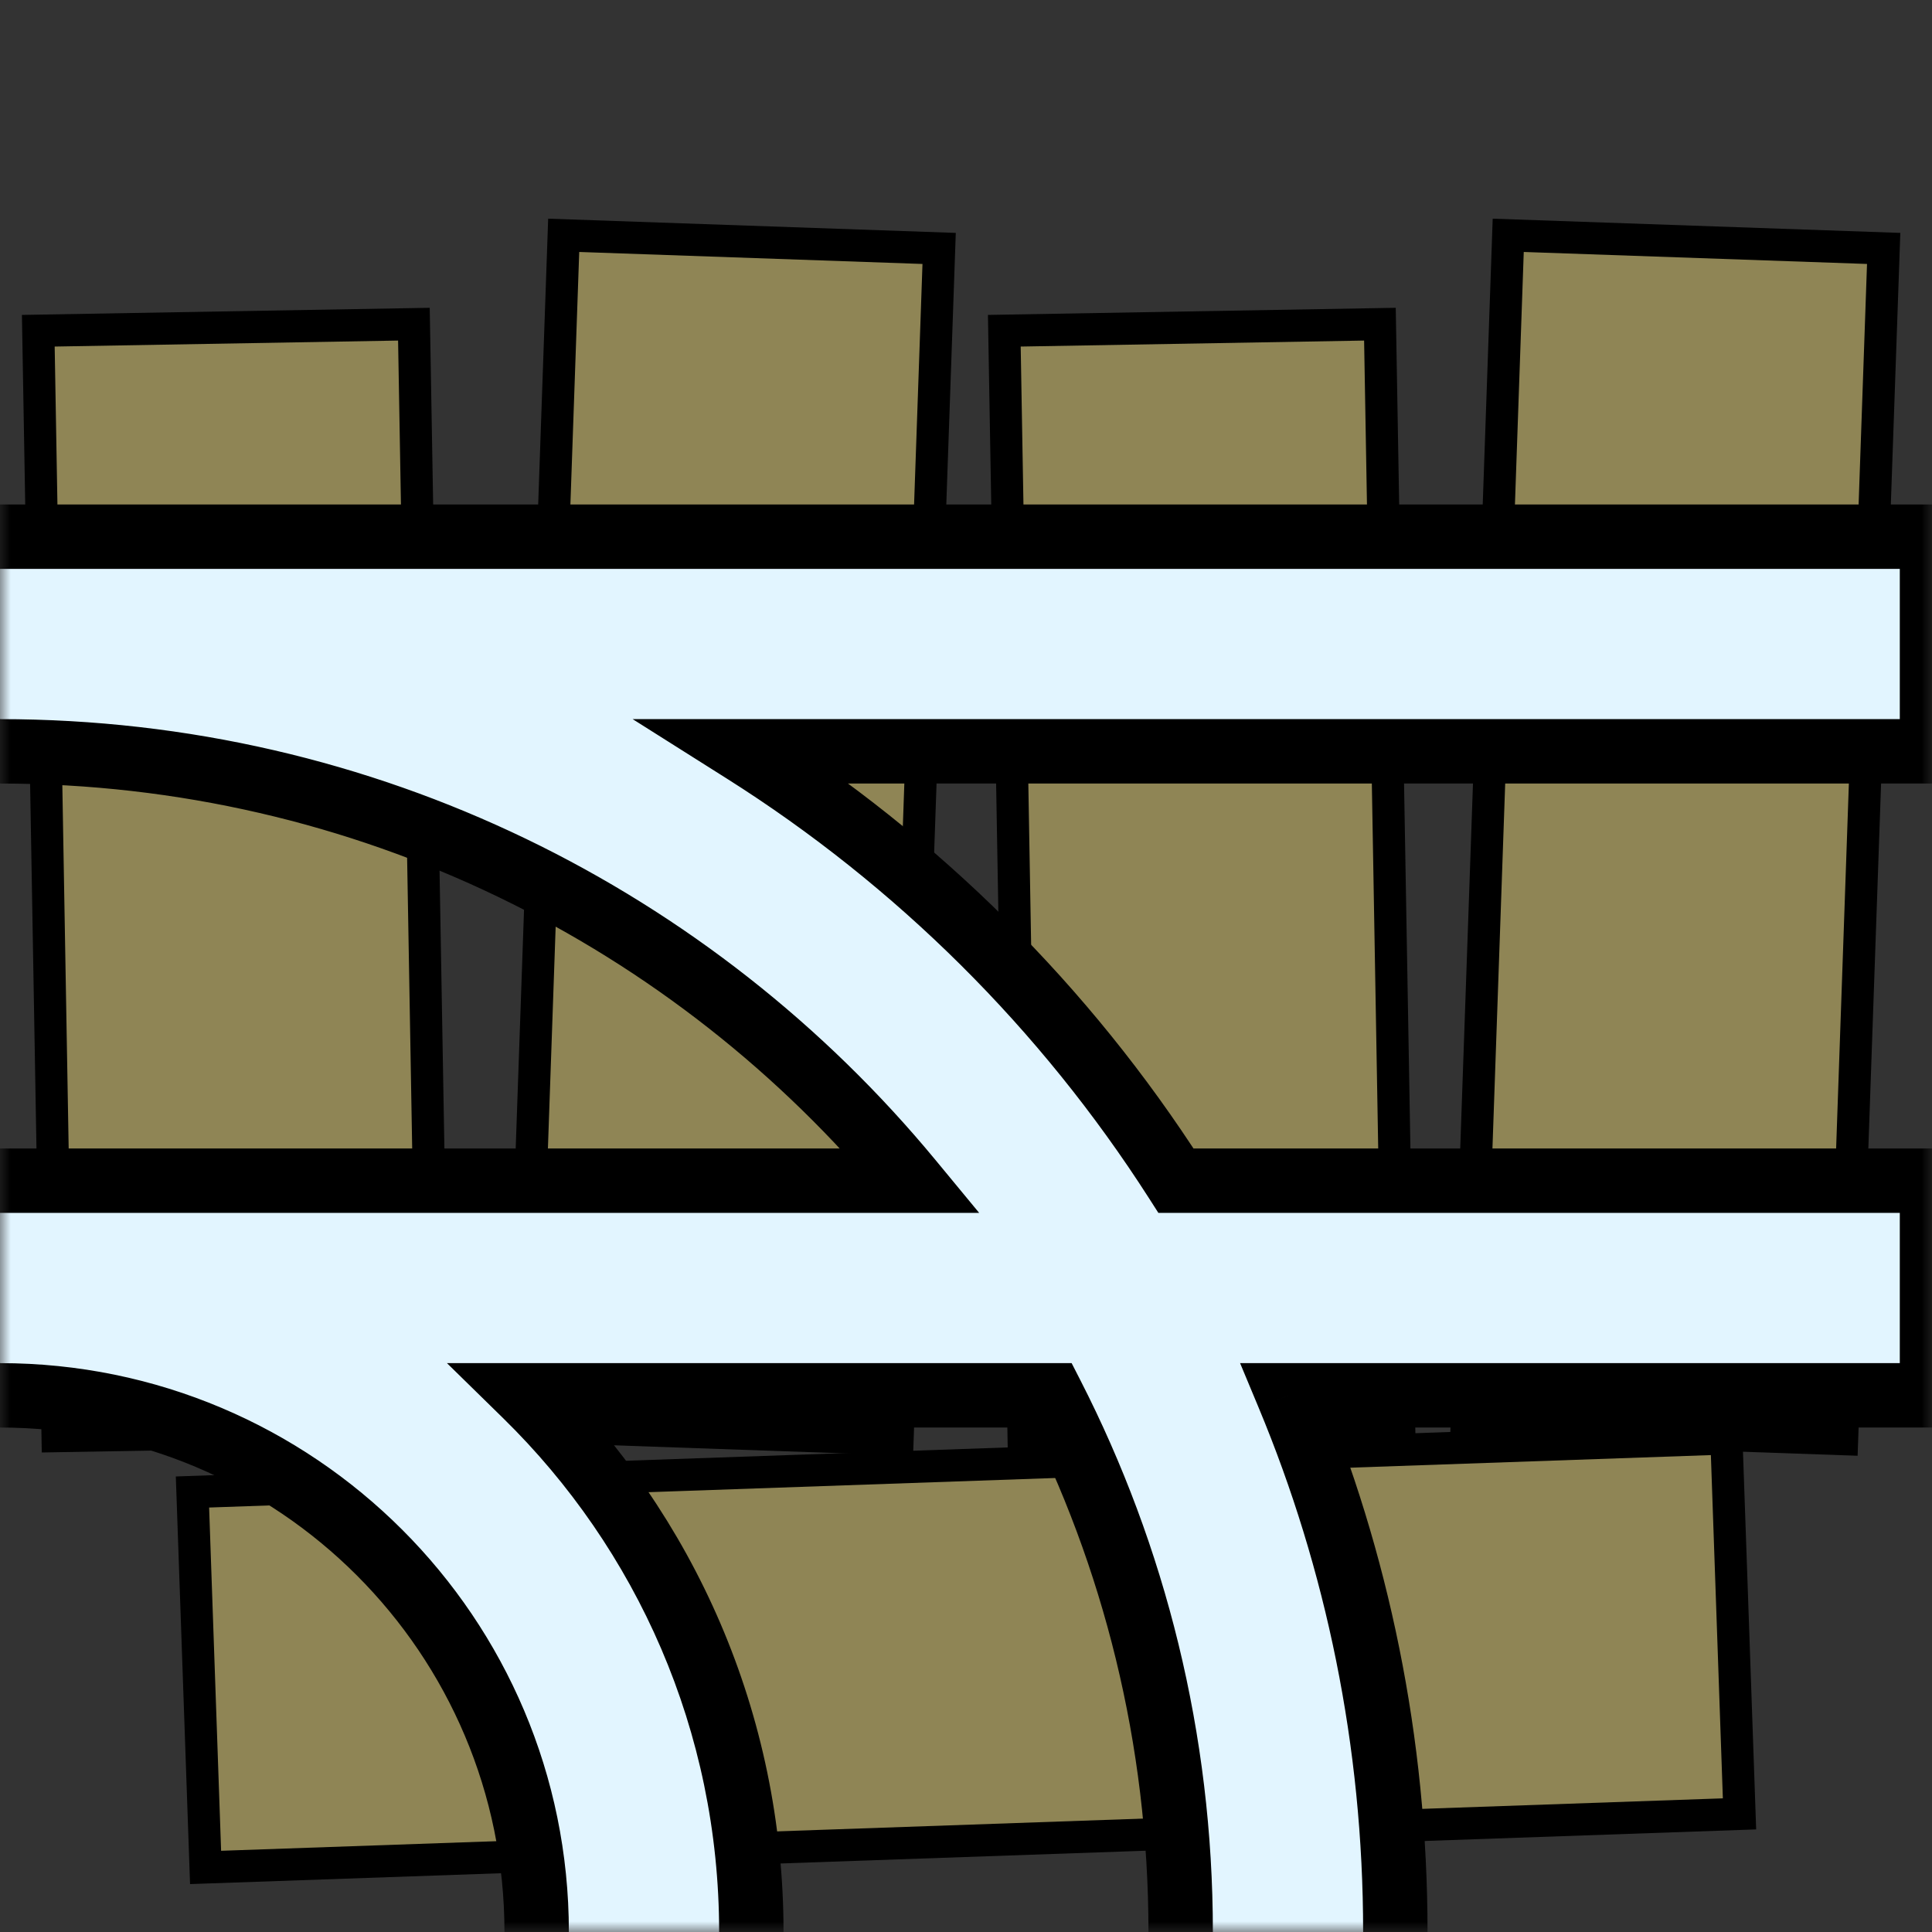 <svg width="90" height="90" viewBox="0 0 90 90" fill="none" xmlns="http://www.w3.org/2000/svg">
<rect x="0" y="0" width="90" height="90" fill="#333333" stroke="none"/>
<mask id="mask0_43_394" style="mask-type:alpha" maskUnits="userSpaceOnUse" x="0" y="0" width="90" height="90">
<rect width="90" height="90" fill="#D9D9D9"/>
</mask>
<g mask="url(#mask0_43_394)">
<rect x="1.784" y="15.407" width="17.5" height="51.5" transform="rotate(-1 1.784 15.407)" fill="#8F8555" stroke="black" stroke-width="1.5"/>
<rect x="26.259" y="10.962" width="17.5" height="55.5" transform="rotate(2 26.259 10.962)" fill="#8F8555" stroke="black" stroke-width="1.5"/>
<rect x="46.785" y="15.407" width="17.5" height="51.5" transform="rotate(-1 46.785 15.407)" fill="#8F8555" stroke="black" stroke-width="1.5"/>
<rect x="70.259" y="10.962" width="17.5" height="55.5" transform="rotate(2 70.259 10.962)" fill="#8F8555" stroke="black" stroke-width="1.5"/>
<rect x="8.966" y="69.503" width="71.5" height="17.5" transform="rotate(-2 8.966 69.503)" fill="#8F8555" stroke="black" stroke-width="1.5"/>
<mask id="path-7-outside-1_43_394" maskUnits="userSpaceOnUse" x="-67" y="23" width="159" height="134" fill="black">
<rect fill="white" x="-67" y="23" width="159" height="134"/>
<path fill-rule="evenodd" clip-rule="evenodd" d="M65 90C65 125.899 35.898 155 0 155C-35.898 155 -65 125.899 -65 90C-65 54.102 -35.898 25 0 25H90V35H34.657C42.744 40.106 49.626 46.947 54.782 55H90V65H60.018C63.228 72.696 65 81.141 65 90ZM42.428 55H0C-19.33 55 -35 70.67 -35 90C-35 109.33 -19.33 125 0 125C19.33 125 35 109.33 35 90C35 80.207 30.978 71.353 24.495 65H49.003C52.837 72.501 55 80.998 55 90C55 120.376 30.376 145 0 145C-30.376 145 -55 120.376 -55 90C-55 59.624 -30.376 35 0 35C17.079 35 32.34 42.785 42.428 55ZM-25 90C-25 76.193 -13.807 65 0 65C13.807 65 25 76.193 25 90C25 103.807 13.807 115 0 115C-13.807 115 -25 103.807 -25 90Z"/>
</mask>
<path fill-rule="evenodd" clip-rule="evenodd" d="M65 90C65 125.899 35.898 155 0 155C-35.898 155 -65 125.899 -65 90C-65 54.102 -35.898 25 0 25H90V35H34.657C42.744 40.106 49.626 46.947 54.782 55H90V65H60.018C63.228 72.696 65 81.141 65 90ZM42.428 55H0C-19.33 55 -35 70.67 -35 90C-35 109.33 -19.33 125 0 125C19.33 125 35 109.33 35 90C35 80.207 30.978 71.353 24.495 65H49.003C52.837 72.501 55 80.998 55 90C55 120.376 30.376 145 0 145C-30.376 145 -55 120.376 -55 90C-55 59.624 -30.376 35 0 35C17.079 35 32.34 42.785 42.428 55ZM-25 90C-25 76.193 -13.807 65 0 65C13.807 65 25 76.193 25 90C25 103.807 13.807 115 0 115C-13.807 115 -25 103.807 -25 90Z" fill="#E2F5FF"/>
<path d="M90 25H91.5V23.5H90V25ZM90 35V36.5H91.5V35H90ZM34.657 35V33.5H29.472L33.856 36.268L34.657 35ZM54.782 55L53.519 55.809L53.961 56.5H54.782V55ZM90 55H91.5V53.5H90V55ZM90 65V66.5H91.5V65H90ZM60.018 65V63.5H57.768L58.634 65.577L60.018 65ZM42.428 55V56.5H45.613L43.585 54.045L42.428 55ZM24.495 65V63.5H20.821L23.445 66.071L24.495 65ZM49.003 65L50.339 64.317L49.921 63.5H49.003V65ZM0 156.5C36.727 156.5 66.5 126.727 66.5 90H63.5C63.5 125.07 35.07 153.5 0 153.5V156.5ZM-66.5 90C-66.5 126.727 -36.727 156.5 0 156.5V153.5C-35.07 153.5 -63.5 125.07 -63.5 90H-66.5ZM0 23.5C-36.727 23.5 -66.5 53.273 -66.5 90H-63.5C-63.5 54.93 -35.07 26.5 0 26.5V23.5ZM0 26.5H90V23.5H0V26.5ZM88.5 25V35H91.5V25H88.5ZM90 33.5H34.657V36.5H90V33.5ZM56.045 54.191C50.771 45.953 43.731 38.956 35.458 33.732L33.856 36.268C41.757 41.257 48.481 47.941 53.519 55.809L56.045 54.191ZM54.782 56.5H90V53.5H54.782V56.5ZM88.5 55V65H91.5V55H88.5ZM90 63.5H60.018V66.5H90V63.5ZM66.5 90C66.5 80.939 64.687 72.298 61.403 64.423L58.634 65.577C61.768 73.094 63.5 81.343 63.5 90H66.5ZM0 56.5H42.428V53.5H0V56.5ZM-33.5 90C-33.5 71.499 -18.502 56.5 0 56.5V53.5C-20.158 53.5 -36.5 69.842 -36.5 90H-33.5ZM0 123.5C-18.502 123.5 -33.5 108.502 -33.5 90H-36.5C-36.5 110.158 -20.158 126.5 0 126.5V123.5ZM33.5 90C33.5 108.502 18.502 123.5 0 123.5V126.5C20.158 126.5 36.5 110.158 36.5 90H33.5ZM23.445 66.071C29.652 72.153 33.5 80.626 33.5 90H36.5C36.5 79.787 32.304 70.552 25.545 63.929L23.445 66.071ZM49.003 63.5H24.495V66.5H49.003V63.5ZM56.5 90C56.5 80.755 54.278 72.024 50.339 64.317L47.667 65.683C51.396 72.977 53.5 81.241 53.5 90H56.5ZM0 146.5C31.204 146.5 56.5 121.204 56.5 90H53.5C53.5 119.547 29.547 143.5 0 143.5V146.5ZM-56.5 90C-56.5 121.204 -31.204 146.5 0 146.5V143.5C-29.547 143.5 -53.5 119.547 -53.5 90H-56.5ZM0 33.5C-31.204 33.5 -56.5 58.796 -56.5 90H-53.5C-53.5 60.453 -29.547 36.5 0 36.5V33.5ZM43.585 54.045C33.224 41.5 17.546 33.5 0 33.5V36.5C16.613 36.5 31.457 44.07 41.272 55.955L43.585 54.045ZM0 63.5C-14.636 63.5 -26.5 75.365 -26.5 90H-23.5C-23.5 77.021 -12.979 66.5 0 66.5V63.5ZM26.5 90C26.5 75.365 14.636 63.5 0 63.5V66.5C12.979 66.5 23.5 77.021 23.5 90H26.5ZM0 116.5C14.636 116.5 26.5 104.636 26.5 90H23.5C23.5 102.979 12.979 113.5 0 113.5V116.5ZM-26.5 90C-26.5 104.636 -14.636 116.5 0 116.5V113.5C-12.979 113.5 -23.5 102.979 -23.5 90H-26.5Z" fill="black" mask="url(#path-7-outside-1_43_394)"/>
</g>
</svg>
